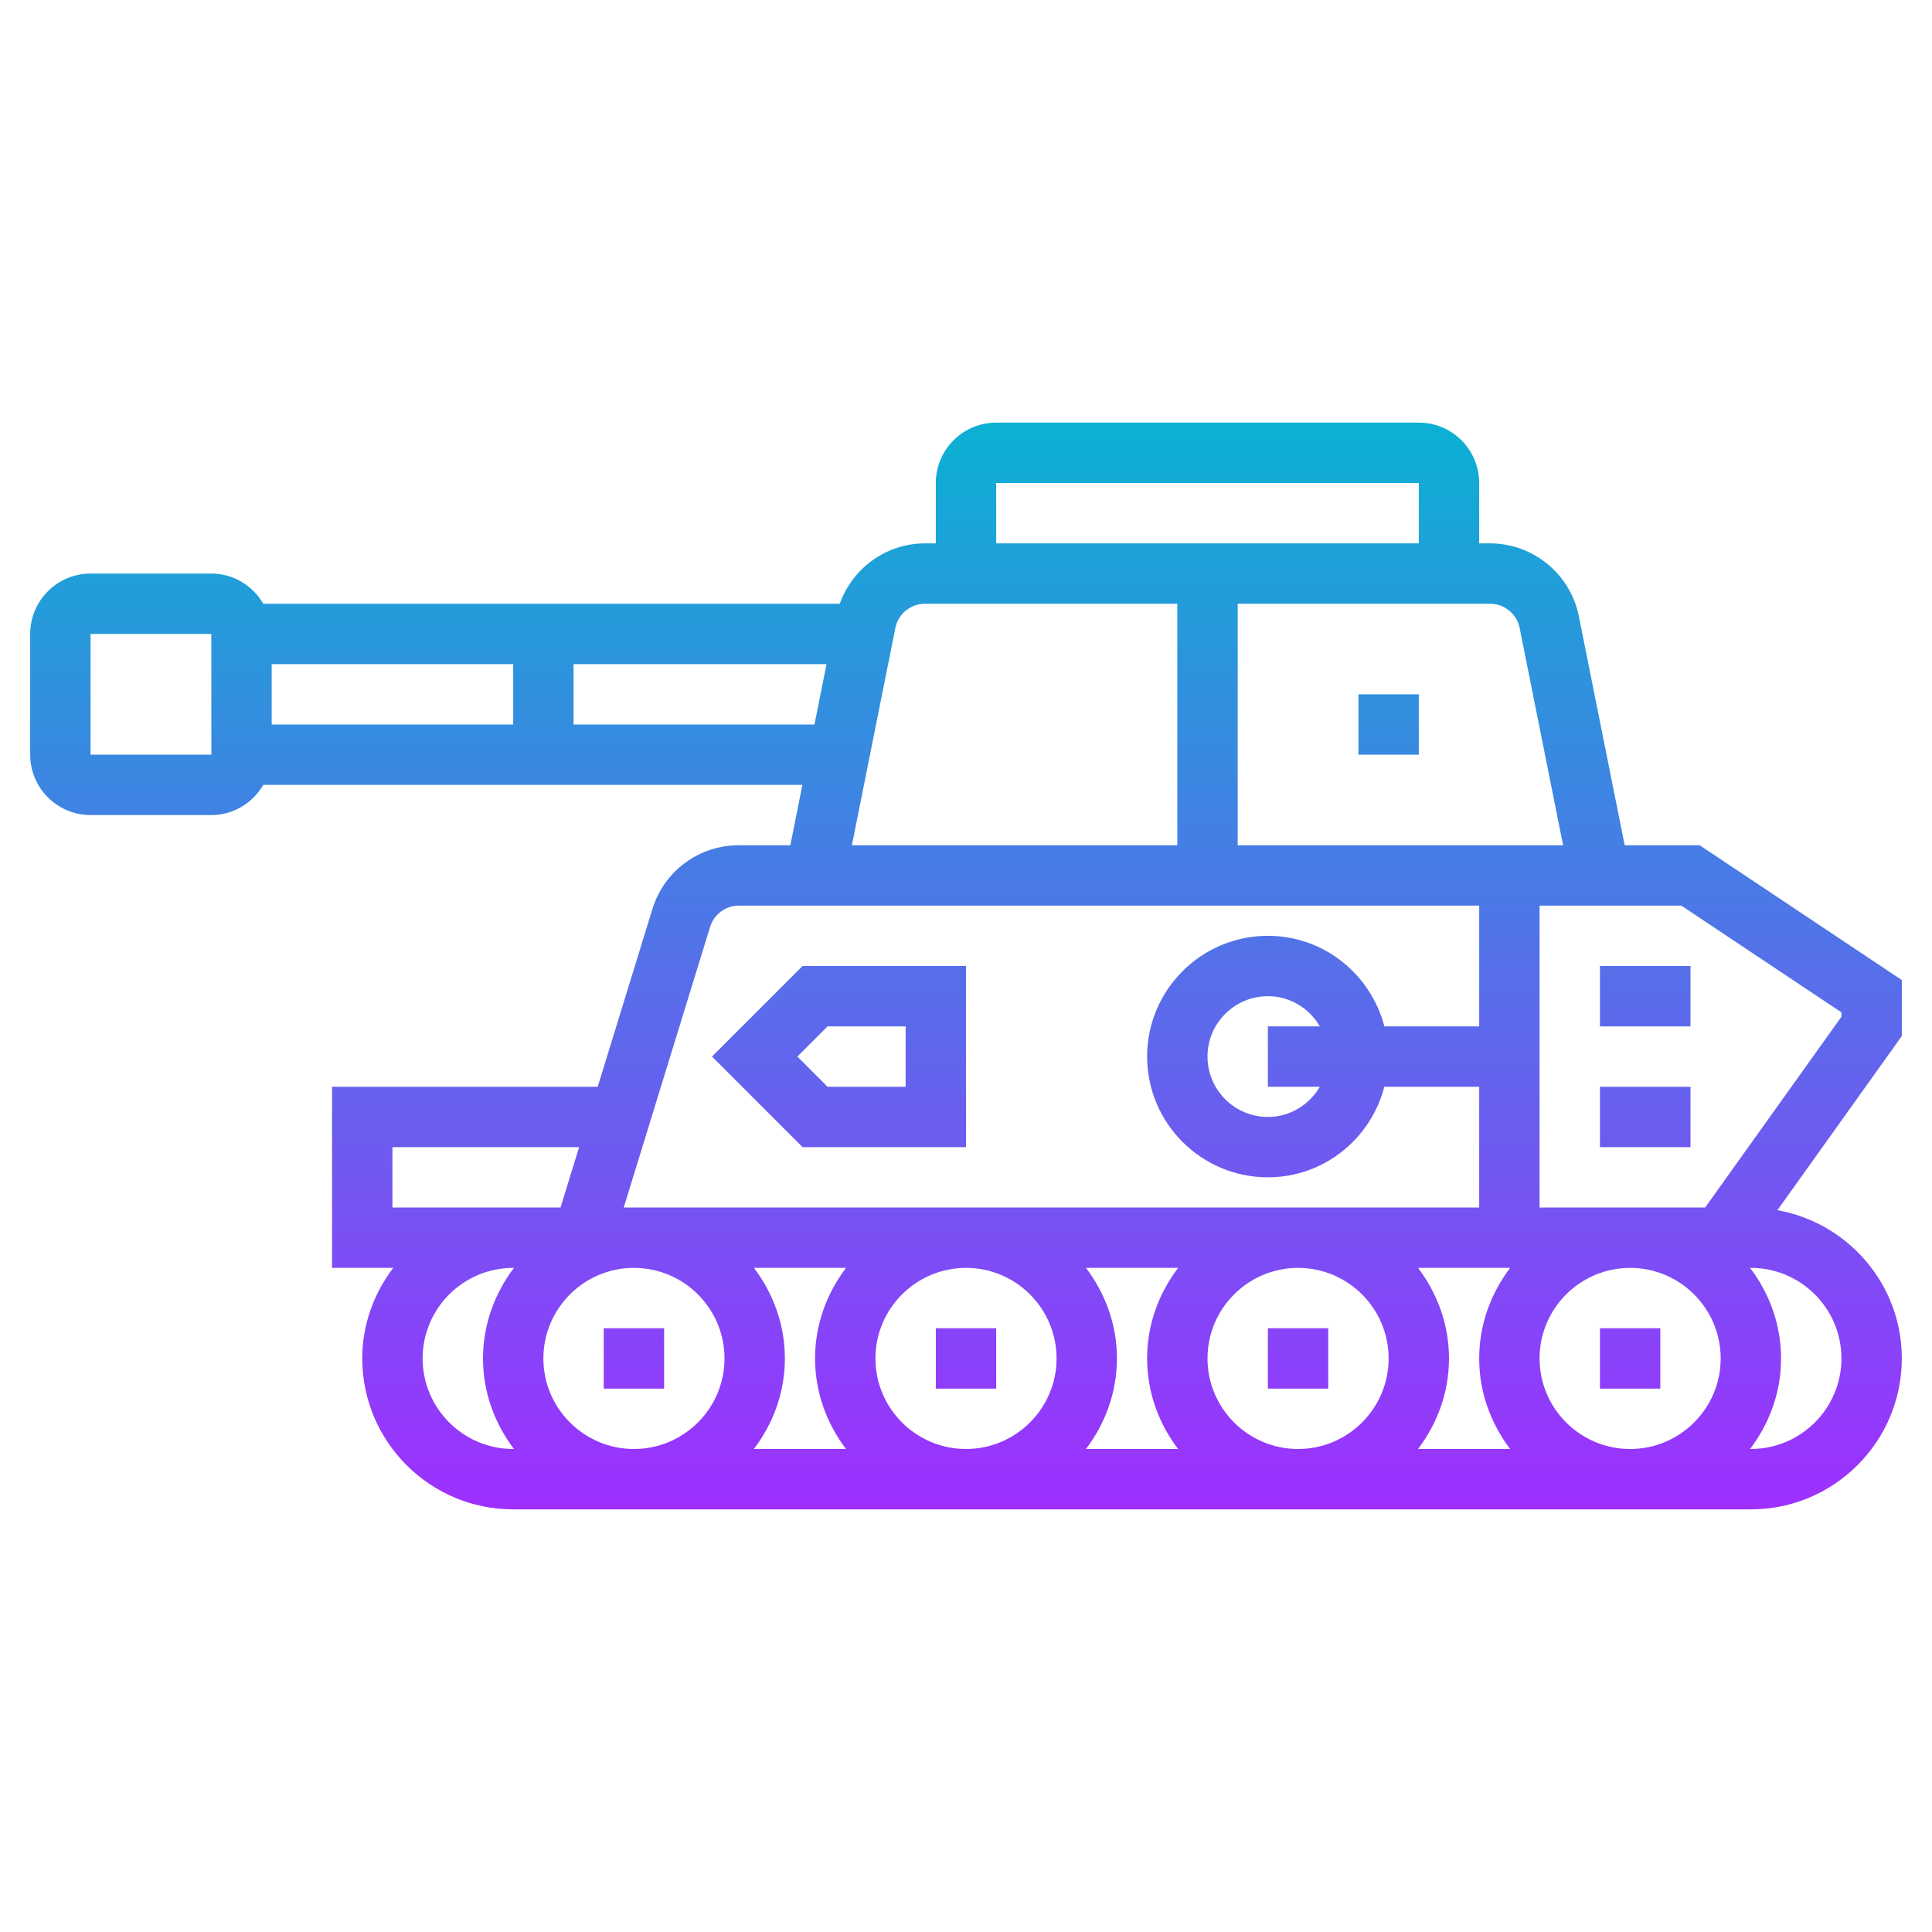 <?xml version="1.0" encoding="iso-8859-1"?>
<!-- Generator: Adobe Illustrator 22.1.0, SVG Export Plug-In . SVG Version: 6.00 Build 0)  -->
<svg xmlns="http://www.w3.org/2000/svg" xmlns:xlink="http://www.w3.org/1999/xlink" version="1.1" id="Layer_1_1_" x="0px" y="0px" viewBox="0 0 64 64" style="enable-background:new 0 0 64 64;" xml:space="preserve" width="512" height="512">
<linearGradient id="SVGID_1_" gradientUnits="userSpaceOnUse" x1="32" y1="50" x2="32" y2="14">
	<stop offset="0" style="stop-color:#9F2FFF"/>
	<stop offset="1" style="stop-color:#0BB1D3"/>
</linearGradient>
<path style="fill:url(#SVGID_1_);" d="M20,44h2v2h-2V44z M31,46h2v-2h-2V46z M42,46h2v-2h-2V46z M55,44h-2v2h2V44z M63,34.32  l-4.121,5.769C61.217,40.507,63,42.544,63,45c0,2.757-2.243,5-5,5H17c-2.757,0-5-2.243-5-5c0-1.13,0.391-2.162,1.026-3H11v-6h8.8  l1.81-5.882C22,28.851,23.152,28,24.478,28h1.703l0.4-2H8.722C8.375,26.595,7.737,27,7,27H3c-1.103,0-2-0.897-2-2v-4  c0-1.103,0.897-2,2-2h4c0.737,0,1.375,0.405,1.722,1h19.097c0.418-1.179,1.54-2,2.821-2H31v-2c0-1.103,0.897-2,2-2h14  c1.103,0,2,0.897,2,2v2h0.36c1.426,0,2.663,1.015,2.941,2.412L53.82,28h2.483L63,32.465V34.32z M49.36,20H41v8h10.78l-1.439-7.196  C50.248,20.338,49.836,20,49.36,20z M54,42c-1.654,0-3,1.346-3,3s1.346,3,3,3s3-1.346,3-3S55.654,42,54,42z M21,48  c1.654,0,3-1.346,3-3s-1.346-3-3-3s-3,1.346-3,3S19.346,48,21,48z M26,45c0,1.13-0.391,2.162-1.026,3h3.051  C27.391,47.162,27,46.13,27,45s0.391-2.162,1.026-3h-3.051C25.609,42.838,26,43.87,26,45z M32,48c1.654,0,3-1.346,3-3s-1.346-3-3-3  s-3,1.346-3,3S30.346,48,32,48z M37,45c0,1.13-0.391,2.162-1.026,3h3.051C38.391,47.162,38,46.13,38,45s0.391-2.162,1.026-3h-3.051  C36.609,42.838,37,43.87,37,45z M43,48c1.654,0,3-1.346,3-3s-1.346-3-3-3s-3,1.346-3,3S41.346,48,43,48z M48,45  c0,1.13-0.391,2.162-1.026,3h3.051C49.391,47.162,49,46.13,49,45s0.391-2.162,1.026-3h-3.051C47.609,42.838,48,43.87,48,45z M33,18  h14v-2H33V18z M9,22v2h8v-2H9z M7.002,25L7,21H3v4H7.002z M26.98,24l0.4-2H19v2H26.98z M28.22,28H39v-8h-8.36  c-0.476,0-0.888,0.338-0.98,0.803L28.22,28z M20.662,40H49v-4h-3.142c-0.447,1.721-1.999,3-3.858,3c-2.206,0-4-1.794-4-4  s1.794-4,4-4c1.859,0,3.411,1.279,3.858,3H49v-4H24.478c-0.441,0-0.826,0.284-0.956,0.707L20.662,40z M42,36v-2h1.722  c-0.347-0.595-0.985-1-1.722-1c-1.103,0-2,0.897-2,2s0.897,2,2,2c0.737,0,1.375-0.405,1.722-1H42z M13,40h4h1.569l0.615-2H13V40z   M17,48h0.026C16.391,47.162,16,46.13,16,45s0.391-2.162,1.026-3H17c-1.654,0-3,1.346-3,3S15.346,48,17,48z M58,42h-0.026  C58.609,42.838,59,43.87,59,45s-0.391,2.162-1.026,3H58c1.654,0,3-1.346,3-3S59.654,42,58,42z M61,33.535L55.697,30H51v10h5.486  L61,33.68V33.535z M53,34h3v-2h-3V34z M53,38h3v-2h-3V38z M26.586,38l-3-3l3-3H32v6H26.586z M26.414,35l1,1H30v-2h-2.586L26.414,35z   M47,25v-2h-2v2H47z"/>
</svg>
